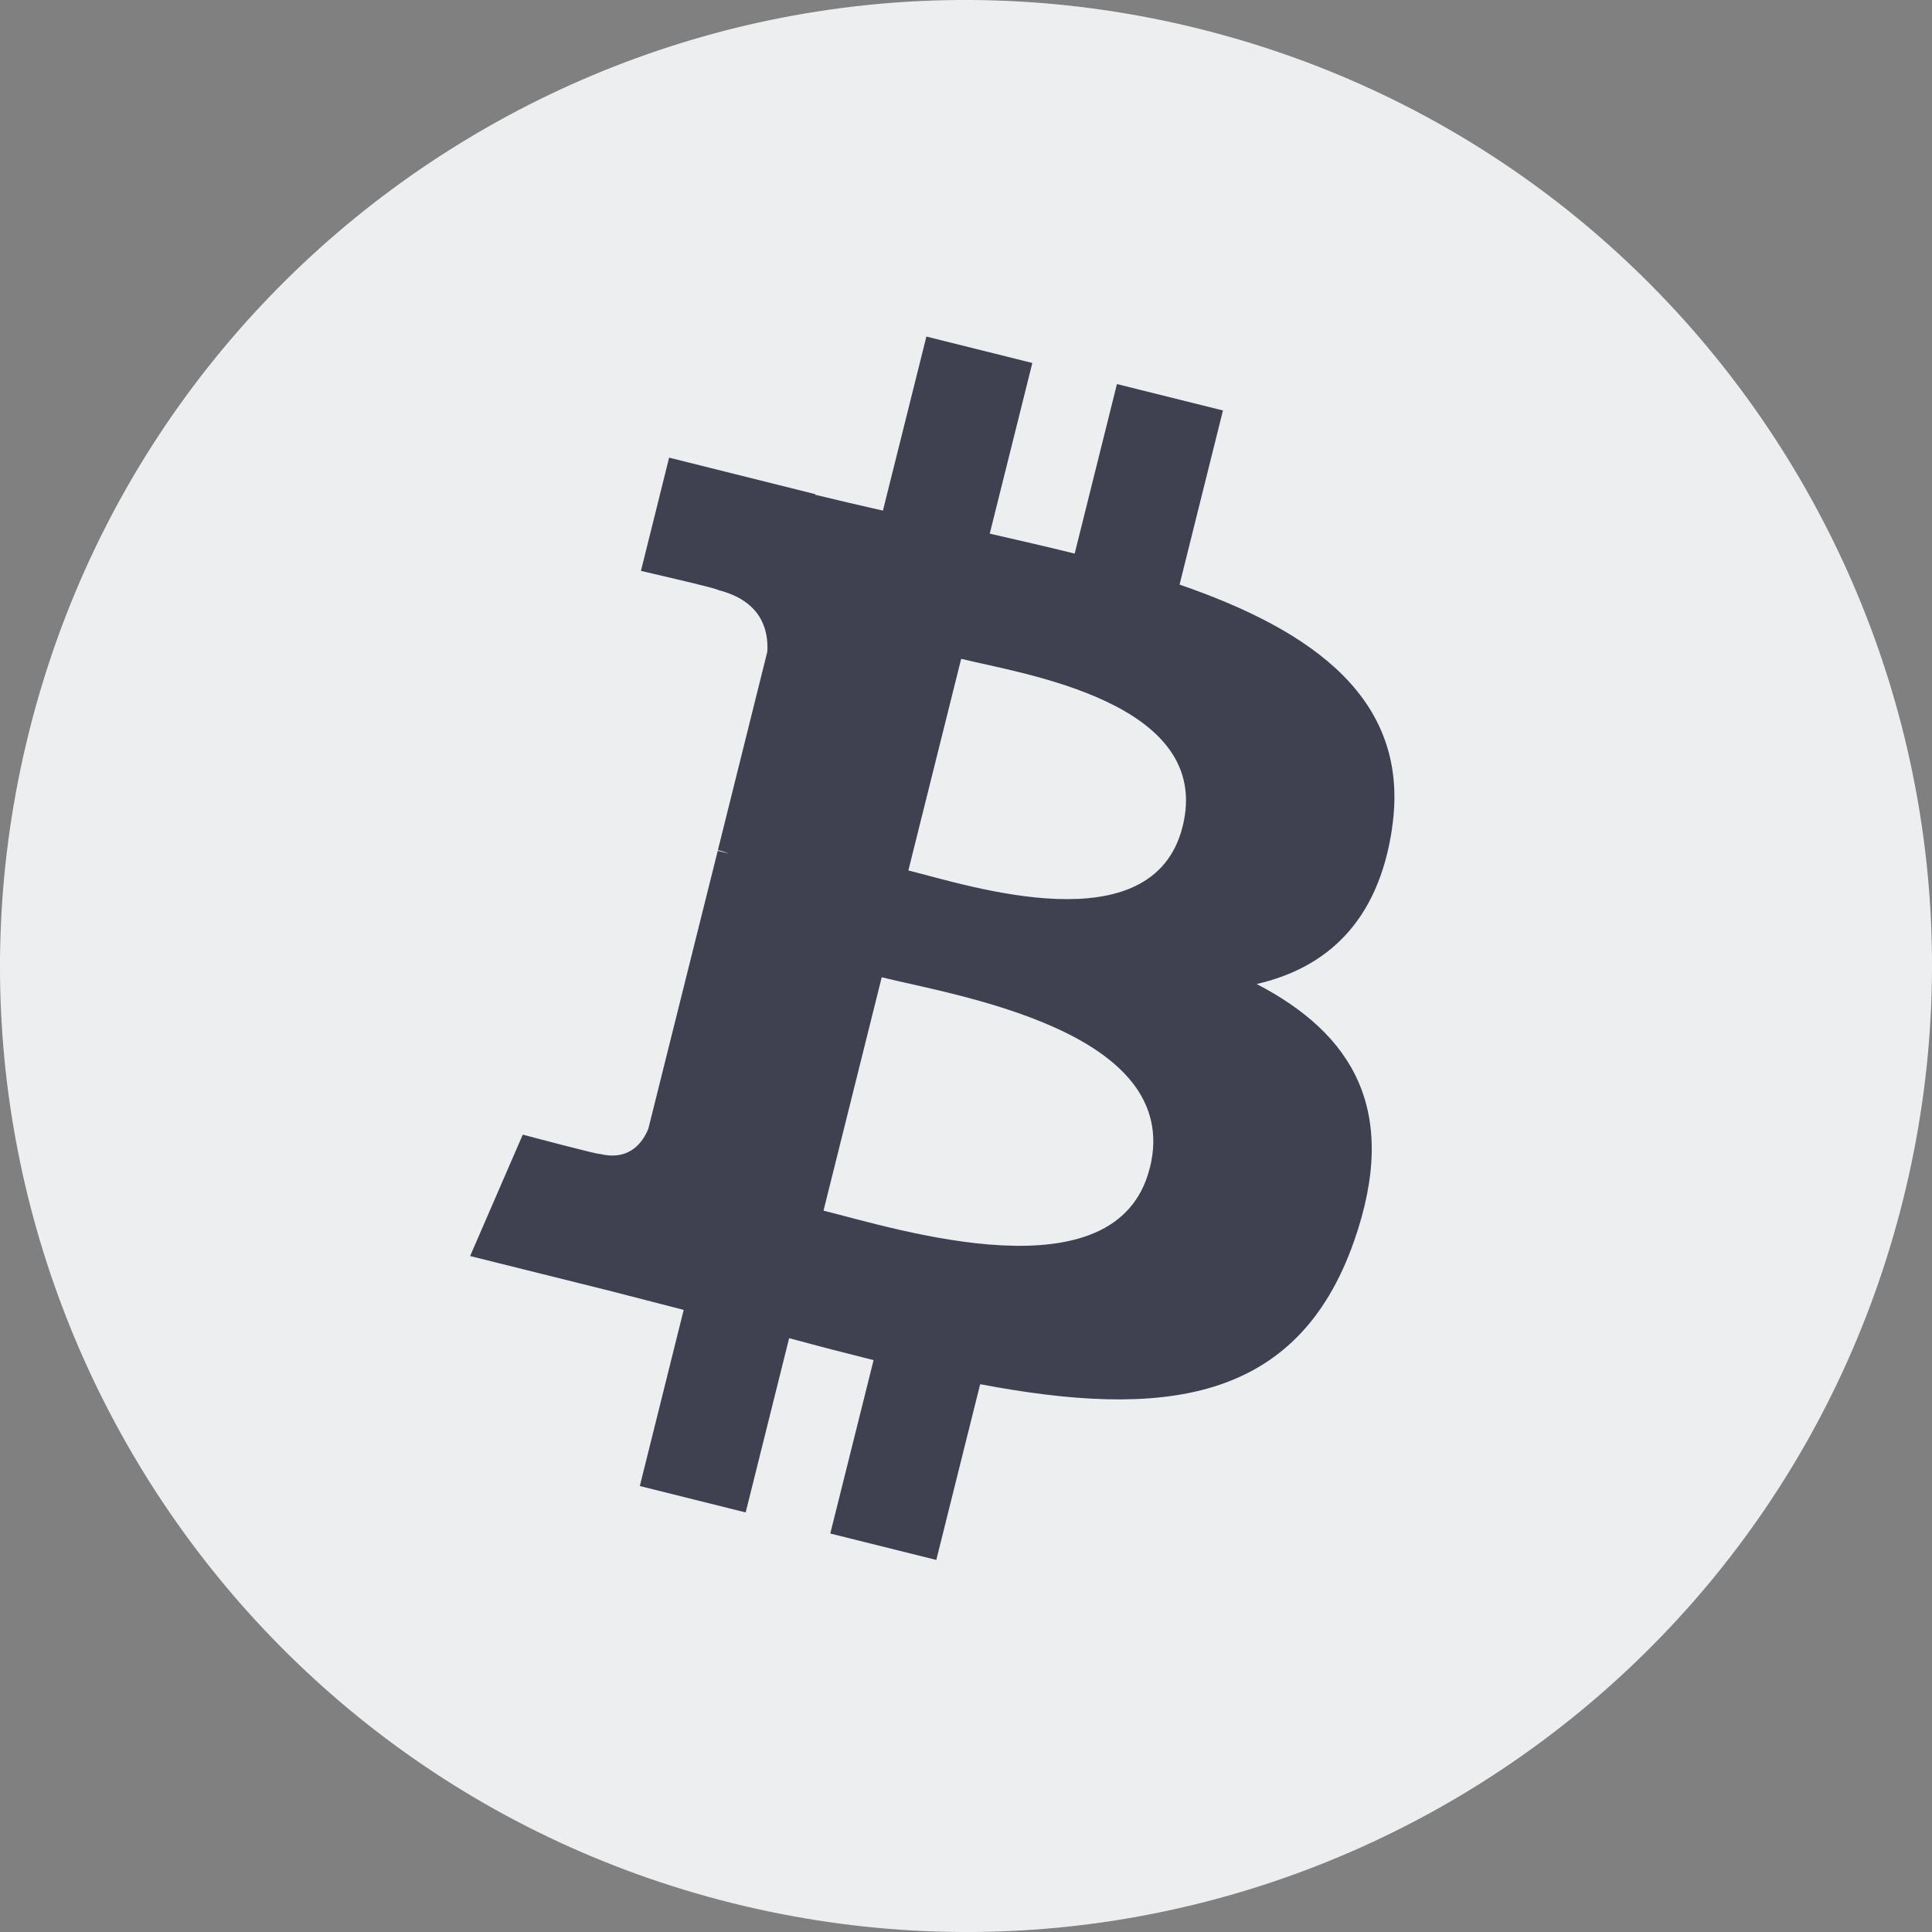 <svg width="24" height="24" viewBox="0 0 24 24" fill="none" xmlns="http://www.w3.org/2000/svg">
<rect x="0" y="0" width="24" height="24" fill="#808080" stroke="none"/>
<path d="M23.641 14.903C22.038 21.331 15.526 25.244 9.096 23.641C2.669 22.038 -1.244 15.527 0.359 9.098C1.962 2.669 8.473 -1.244 14.902 0.359C21.331 1.962 25.244 8.474 23.641 14.903L23.641 14.903H23.641Z" fill="#EDEEF0"/>
<path d="M17.292 10.29C17.531 8.693 16.315 7.835 14.653 7.262L15.192 5.099L13.875 4.771L13.35 6.877C13.004 6.791 12.648 6.71 12.295 6.629L12.824 4.509L11.508 4.181L10.968 6.343C10.681 6.278 10.4 6.213 10.127 6.146L10.129 6.139L8.312 5.685L7.962 7.092C7.962 7.092 8.939 7.316 8.919 7.329C9.452 7.463 9.548 7.816 9.532 8.095L8.918 10.56C8.955 10.569 9.002 10.582 9.055 10.604C9.011 10.593 8.964 10.581 8.916 10.569L8.054 14.021C7.989 14.183 7.824 14.427 7.451 14.334C7.464 14.353 6.494 14.095 6.494 14.095L5.84 15.603L7.554 16.03C7.872 16.11 8.185 16.194 8.493 16.272L7.948 18.46L9.263 18.788L9.803 16.623C10.162 16.721 10.511 16.811 10.852 16.896L10.314 19.05L11.631 19.378L12.176 17.195C14.422 17.62 16.11 17.448 16.821 15.417C17.394 13.782 16.793 12.839 15.611 12.224C16.472 12.025 17.12 11.46 17.293 10.29L17.292 10.29L17.292 10.29ZM14.283 14.509C13.876 16.144 11.123 15.26 10.23 15.039L10.953 12.14C11.846 12.363 14.709 12.804 14.284 14.509H14.283ZM14.691 10.267C14.319 11.754 12.028 10.998 11.284 10.813L11.94 8.184C12.683 8.369 15.078 8.715 14.691 10.267H14.691Z" fill="#3F4150"/>
</svg>
